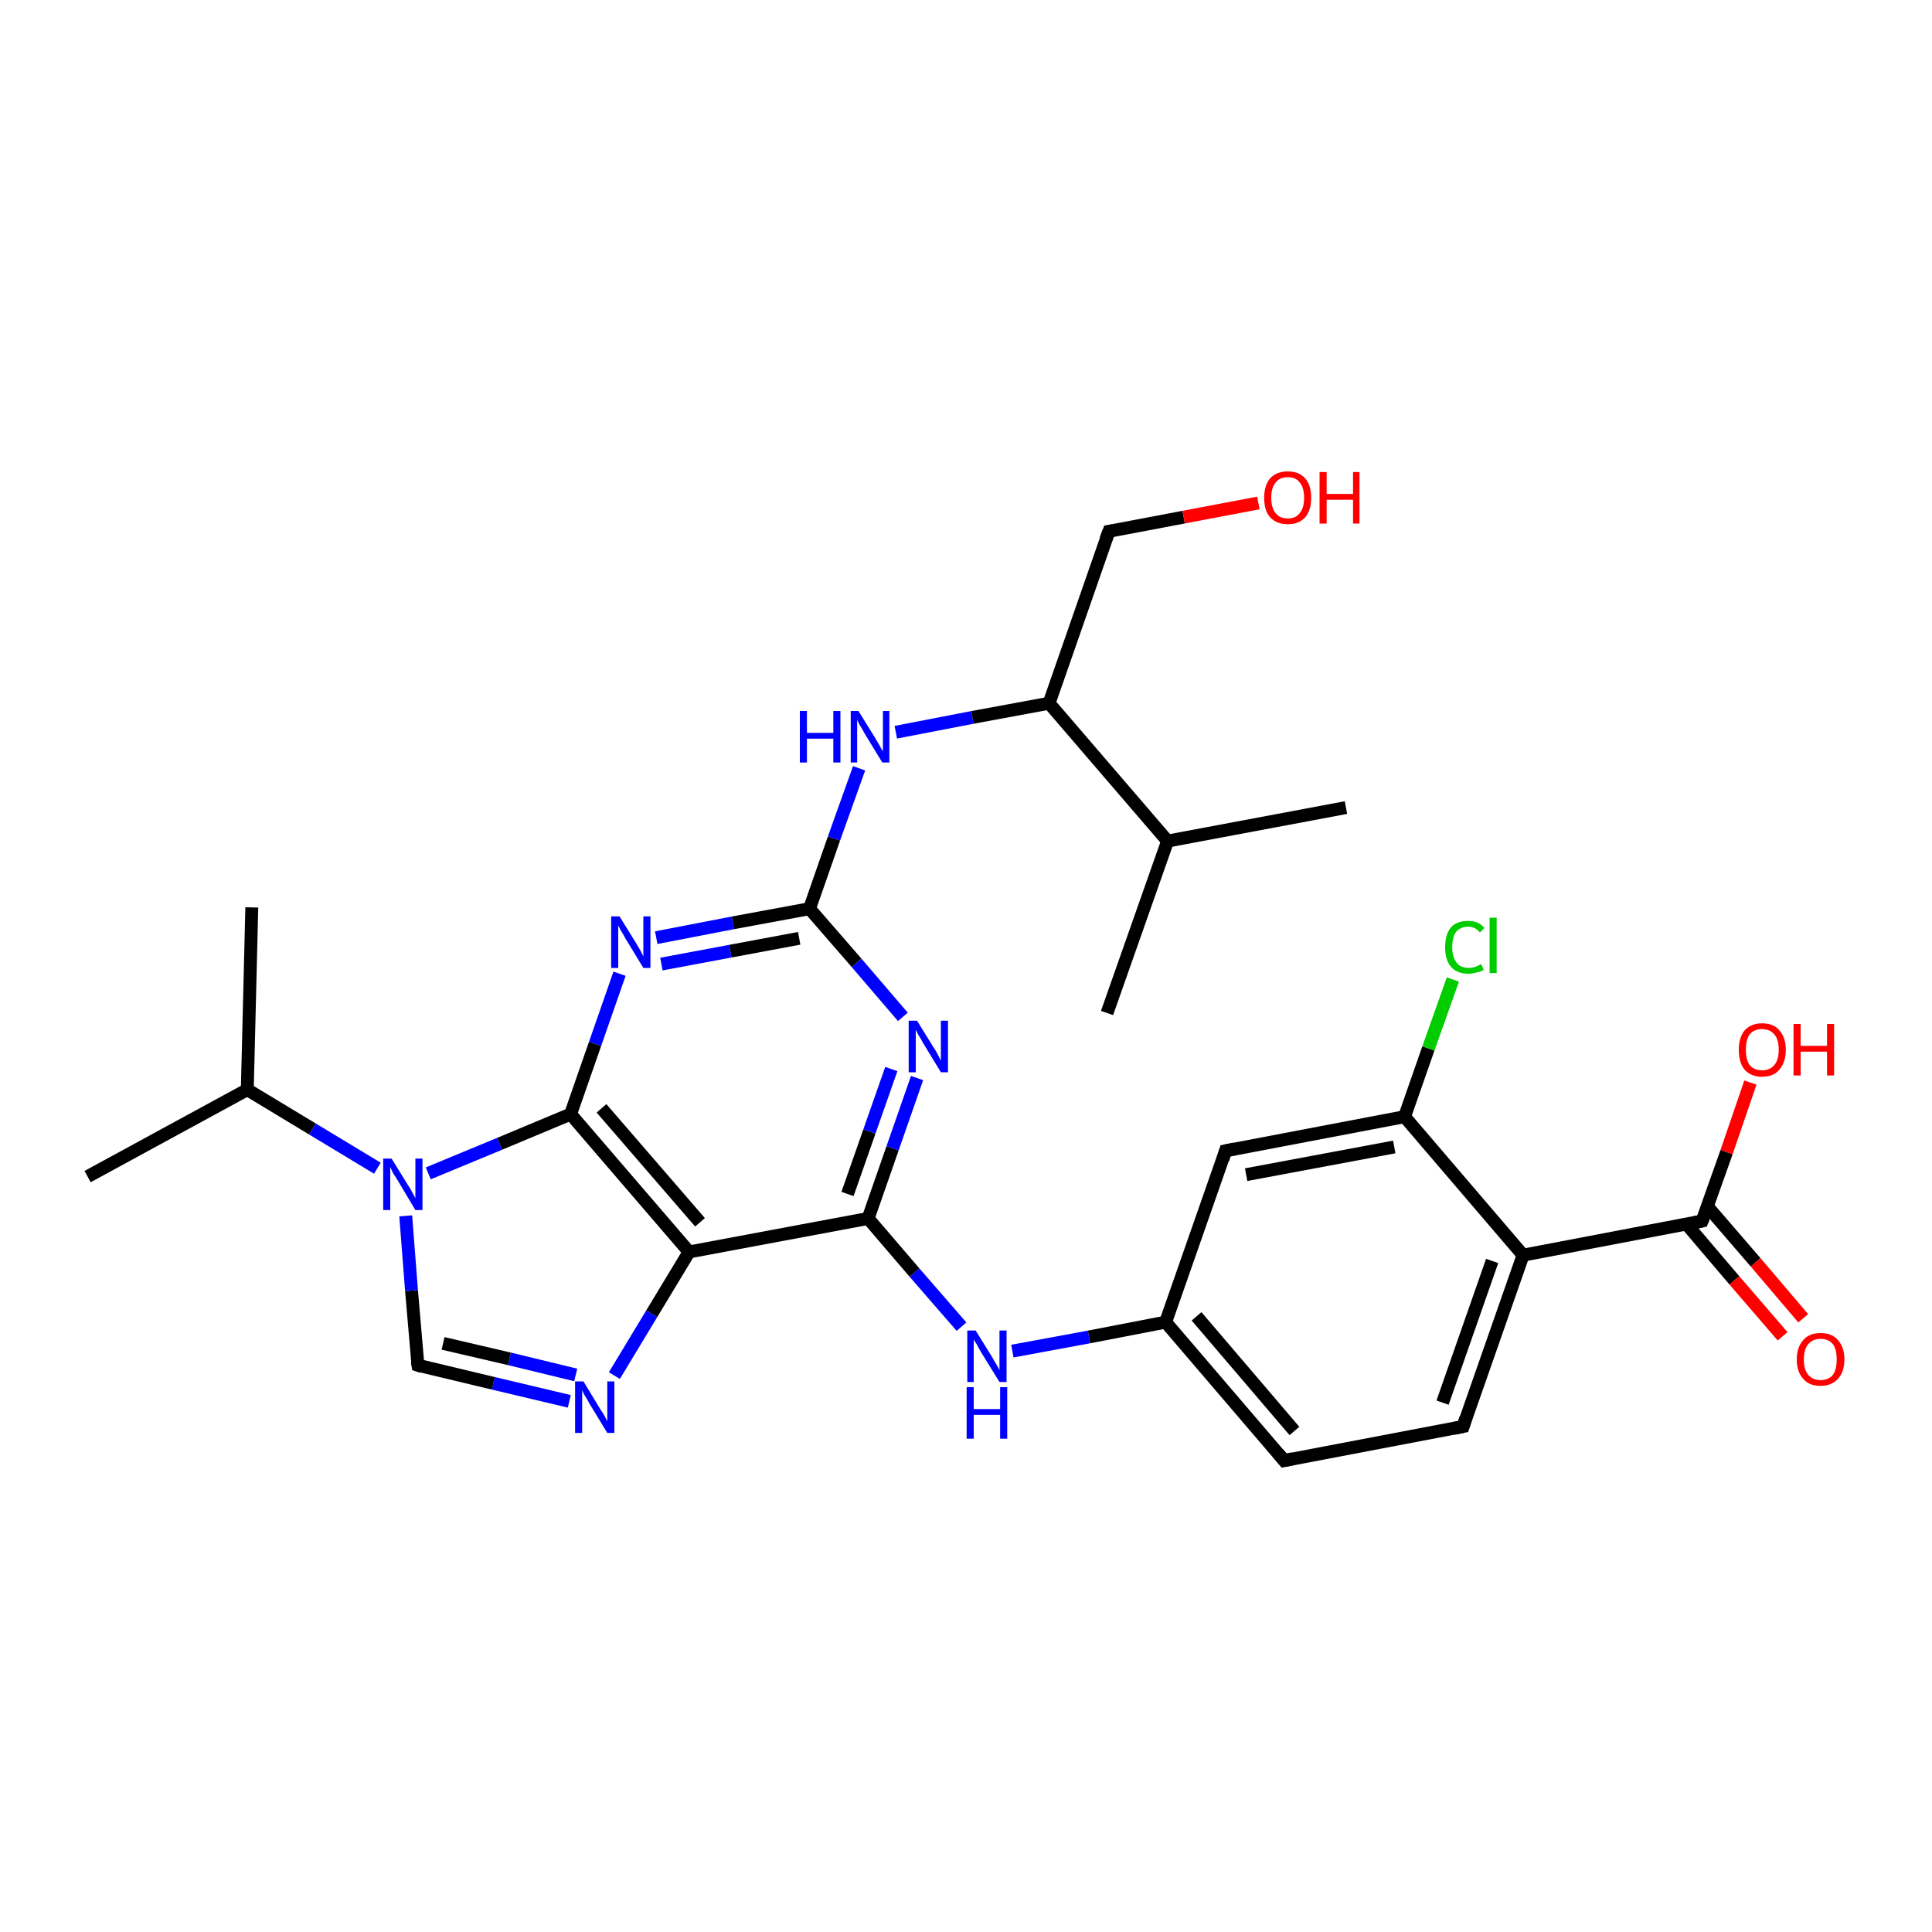 <?xml version='1.0' encoding='iso-8859-1'?>
<svg version='1.1' baseProfile='full'
              xmlns='http://www.w3.org/2000/svg'
                      xmlns:rdkit='http://www.rdkit.org/xml'
                      xmlns:xlink='http://www.w3.org/1999/xlink'
                  xml:space='preserve'
width='300px' height='300px' viewBox='0 0 300 300'>
<!-- END OF HEADER -->
<rect style='opacity:1.0;fill:#FFFFFF;stroke:none' width='300.0' height='300.0' x='0.0' y='0.0'> </rect>
<path class='bond-0 atom-0 atom-1' d='M 276.8,207.5 L 269.3,198.8' style='fill:none;fill-rule:evenodd;stroke:#FF0000;stroke-width:2.0px;stroke-linecap:butt;stroke-linejoin:miter;stroke-opacity:1' />
<path class='bond-0 atom-0 atom-1' d='M 269.3,198.8 L 261.9,190.1' style='fill:none;fill-rule:evenodd;stroke:#000000;stroke-width:2.0px;stroke-linecap:butt;stroke-linejoin:miter;stroke-opacity:1' />
<path class='bond-0 atom-0 atom-1' d='M 280.0,204.7 L 272.6,196.0' style='fill:none;fill-rule:evenodd;stroke:#FF0000;stroke-width:2.0px;stroke-linecap:butt;stroke-linejoin:miter;stroke-opacity:1' />
<path class='bond-0 atom-0 atom-1' d='M 272.6,196.0 L 265.1,187.3' style='fill:none;fill-rule:evenodd;stroke:#000000;stroke-width:2.0px;stroke-linecap:butt;stroke-linejoin:miter;stroke-opacity:1' />
<path class='bond-1 atom-1 atom-2' d='M 264.3,189.6 L 268.1,178.9' style='fill:none;fill-rule:evenodd;stroke:#000000;stroke-width:2.0px;stroke-linecap:butt;stroke-linejoin:miter;stroke-opacity:1' />
<path class='bond-1 atom-1 atom-2' d='M 268.1,178.9 L 271.8,168.1' style='fill:none;fill-rule:evenodd;stroke:#FF0000;stroke-width:2.0px;stroke-linecap:butt;stroke-linejoin:miter;stroke-opacity:1' />
<path class='bond-2 atom-1 atom-3' d='M 264.3,189.6 L 236.5,194.9' style='fill:none;fill-rule:evenodd;stroke:#000000;stroke-width:2.0px;stroke-linecap:butt;stroke-linejoin:miter;stroke-opacity:1' />
<path class='bond-3 atom-3 atom-4' d='M 236.5,194.9 L 227.2,221.5' style='fill:none;fill-rule:evenodd;stroke:#000000;stroke-width:2.0px;stroke-linecap:butt;stroke-linejoin:miter;stroke-opacity:1' />
<path class='bond-3 atom-3 atom-4' d='M 231.7,195.8 L 224.0,217.8' style='fill:none;fill-rule:evenodd;stroke:#000000;stroke-width:2.0px;stroke-linecap:butt;stroke-linejoin:miter;stroke-opacity:1' />
<path class='bond-4 atom-4 atom-5' d='M 227.2,221.5 L 199.4,226.8' style='fill:none;fill-rule:evenodd;stroke:#000000;stroke-width:2.0px;stroke-linecap:butt;stroke-linejoin:miter;stroke-opacity:1' />
<path class='bond-5 atom-5 atom-6' d='M 199.4,226.8 L 181.0,205.3' style='fill:none;fill-rule:evenodd;stroke:#000000;stroke-width:2.0px;stroke-linecap:butt;stroke-linejoin:miter;stroke-opacity:1' />
<path class='bond-5 atom-5 atom-6' d='M 201.0,222.2 L 185.8,204.4' style='fill:none;fill-rule:evenodd;stroke:#000000;stroke-width:2.0px;stroke-linecap:butt;stroke-linejoin:miter;stroke-opacity:1' />
<path class='bond-6 atom-6 atom-7' d='M 181.0,205.3 L 190.3,178.7' style='fill:none;fill-rule:evenodd;stroke:#000000;stroke-width:2.0px;stroke-linecap:butt;stroke-linejoin:miter;stroke-opacity:1' />
<path class='bond-7 atom-7 atom-8' d='M 190.3,178.7 L 218.1,173.4' style='fill:none;fill-rule:evenodd;stroke:#000000;stroke-width:2.0px;stroke-linecap:butt;stroke-linejoin:miter;stroke-opacity:1' />
<path class='bond-7 atom-7 atom-8' d='M 193.5,182.4 L 216.5,178.1' style='fill:none;fill-rule:evenodd;stroke:#000000;stroke-width:2.0px;stroke-linecap:butt;stroke-linejoin:miter;stroke-opacity:1' />
<path class='bond-8 atom-8 atom-9' d='M 218.1,173.4 L 221.8,162.8' style='fill:none;fill-rule:evenodd;stroke:#000000;stroke-width:2.0px;stroke-linecap:butt;stroke-linejoin:miter;stroke-opacity:1' />
<path class='bond-8 atom-8 atom-9' d='M 221.8,162.8 L 225.6,152.1' style='fill:none;fill-rule:evenodd;stroke:#00CC00;stroke-width:2.0px;stroke-linecap:butt;stroke-linejoin:miter;stroke-opacity:1' />
<path class='bond-9 atom-6 atom-10' d='M 181.0,205.3 L 169.1,207.6' style='fill:none;fill-rule:evenodd;stroke:#000000;stroke-width:2.0px;stroke-linecap:butt;stroke-linejoin:miter;stroke-opacity:1' />
<path class='bond-9 atom-6 atom-10' d='M 169.1,207.6 L 157.2,209.8' style='fill:none;fill-rule:evenodd;stroke:#0000FF;stroke-width:2.0px;stroke-linecap:butt;stroke-linejoin:miter;stroke-opacity:1' />
<path class='bond-10 atom-10 atom-11' d='M 149.3,206.0 L 142.0,197.6' style='fill:none;fill-rule:evenodd;stroke:#0000FF;stroke-width:2.0px;stroke-linecap:butt;stroke-linejoin:miter;stroke-opacity:1' />
<path class='bond-10 atom-10 atom-11' d='M 142.0,197.6 L 134.8,189.2' style='fill:none;fill-rule:evenodd;stroke:#000000;stroke-width:2.0px;stroke-linecap:butt;stroke-linejoin:miter;stroke-opacity:1' />
<path class='bond-11 atom-11 atom-12' d='M 134.8,189.2 L 138.6,178.3' style='fill:none;fill-rule:evenodd;stroke:#000000;stroke-width:2.0px;stroke-linecap:butt;stroke-linejoin:miter;stroke-opacity:1' />
<path class='bond-11 atom-11 atom-12' d='M 138.6,178.3 L 142.4,167.4' style='fill:none;fill-rule:evenodd;stroke:#0000FF;stroke-width:2.0px;stroke-linecap:butt;stroke-linejoin:miter;stroke-opacity:1' />
<path class='bond-11 atom-11 atom-12' d='M 131.6,185.4 L 135.0,175.7' style='fill:none;fill-rule:evenodd;stroke:#000000;stroke-width:2.0px;stroke-linecap:butt;stroke-linejoin:miter;stroke-opacity:1' />
<path class='bond-11 atom-11 atom-12' d='M 135.0,175.7 L 138.4,166.0' style='fill:none;fill-rule:evenodd;stroke:#0000FF;stroke-width:2.0px;stroke-linecap:butt;stroke-linejoin:miter;stroke-opacity:1' />
<path class='bond-12 atom-12 atom-13' d='M 140.2,157.9 L 133.0,149.5' style='fill:none;fill-rule:evenodd;stroke:#0000FF;stroke-width:2.0px;stroke-linecap:butt;stroke-linejoin:miter;stroke-opacity:1' />
<path class='bond-12 atom-12 atom-13' d='M 133.0,149.5 L 125.7,141.1' style='fill:none;fill-rule:evenodd;stroke:#000000;stroke-width:2.0px;stroke-linecap:butt;stroke-linejoin:miter;stroke-opacity:1' />
<path class='bond-13 atom-13 atom-14' d='M 125.7,141.1 L 113.8,143.3' style='fill:none;fill-rule:evenodd;stroke:#000000;stroke-width:2.0px;stroke-linecap:butt;stroke-linejoin:miter;stroke-opacity:1' />
<path class='bond-13 atom-13 atom-14' d='M 113.8,143.3 L 101.9,145.6' style='fill:none;fill-rule:evenodd;stroke:#0000FF;stroke-width:2.0px;stroke-linecap:butt;stroke-linejoin:miter;stroke-opacity:1' />
<path class='bond-13 atom-13 atom-14' d='M 124.1,145.7 L 113.4,147.7' style='fill:none;fill-rule:evenodd;stroke:#000000;stroke-width:2.0px;stroke-linecap:butt;stroke-linejoin:miter;stroke-opacity:1' />
<path class='bond-13 atom-13 atom-14' d='M 113.4,147.7 L 102.7,149.7' style='fill:none;fill-rule:evenodd;stroke:#0000FF;stroke-width:2.0px;stroke-linecap:butt;stroke-linejoin:miter;stroke-opacity:1' />
<path class='bond-14 atom-14 atom-15' d='M 96.2,151.2 L 92.4,162.1' style='fill:none;fill-rule:evenodd;stroke:#0000FF;stroke-width:2.0px;stroke-linecap:butt;stroke-linejoin:miter;stroke-opacity:1' />
<path class='bond-14 atom-14 atom-15' d='M 92.4,162.1 L 88.6,173.0' style='fill:none;fill-rule:evenodd;stroke:#000000;stroke-width:2.0px;stroke-linecap:butt;stroke-linejoin:miter;stroke-opacity:1' />
<path class='bond-15 atom-15 atom-16' d='M 88.6,173.0 L 107.0,194.4' style='fill:none;fill-rule:evenodd;stroke:#000000;stroke-width:2.0px;stroke-linecap:butt;stroke-linejoin:miter;stroke-opacity:1' />
<path class='bond-15 atom-15 atom-16' d='M 93.4,172.1 L 108.7,189.8' style='fill:none;fill-rule:evenodd;stroke:#000000;stroke-width:2.0px;stroke-linecap:butt;stroke-linejoin:miter;stroke-opacity:1' />
<path class='bond-16 atom-16 atom-17' d='M 107.0,194.4 L 101.2,204.0' style='fill:none;fill-rule:evenodd;stroke:#000000;stroke-width:2.0px;stroke-linecap:butt;stroke-linejoin:miter;stroke-opacity:1' />
<path class='bond-16 atom-16 atom-17' d='M 101.2,204.0 L 95.4,213.6' style='fill:none;fill-rule:evenodd;stroke:#0000FF;stroke-width:2.0px;stroke-linecap:butt;stroke-linejoin:miter;stroke-opacity:1' />
<path class='bond-17 atom-17 atom-18' d='M 88.4,217.6 L 76.6,214.8' style='fill:none;fill-rule:evenodd;stroke:#0000FF;stroke-width:2.0px;stroke-linecap:butt;stroke-linejoin:miter;stroke-opacity:1' />
<path class='bond-17 atom-17 atom-18' d='M 76.6,214.8 L 64.9,212.0' style='fill:none;fill-rule:evenodd;stroke:#000000;stroke-width:2.0px;stroke-linecap:butt;stroke-linejoin:miter;stroke-opacity:1' />
<path class='bond-17 atom-17 atom-18' d='M 89.4,213.5 L 79.1,211.0' style='fill:none;fill-rule:evenodd;stroke:#0000FF;stroke-width:2.0px;stroke-linecap:butt;stroke-linejoin:miter;stroke-opacity:1' />
<path class='bond-17 atom-17 atom-18' d='M 79.1,211.0 L 68.8,208.6' style='fill:none;fill-rule:evenodd;stroke:#000000;stroke-width:2.0px;stroke-linecap:butt;stroke-linejoin:miter;stroke-opacity:1' />
<path class='bond-18 atom-18 atom-19' d='M 64.9,212.0 L 63.9,200.4' style='fill:none;fill-rule:evenodd;stroke:#000000;stroke-width:2.0px;stroke-linecap:butt;stroke-linejoin:miter;stroke-opacity:1' />
<path class='bond-18 atom-18 atom-19' d='M 63.9,200.4 L 63.0,188.8' style='fill:none;fill-rule:evenodd;stroke:#0000FF;stroke-width:2.0px;stroke-linecap:butt;stroke-linejoin:miter;stroke-opacity:1' />
<path class='bond-19 atom-19 atom-20' d='M 58.6,181.4 L 48.5,175.3' style='fill:none;fill-rule:evenodd;stroke:#0000FF;stroke-width:2.0px;stroke-linecap:butt;stroke-linejoin:miter;stroke-opacity:1' />
<path class='bond-19 atom-19 atom-20' d='M 48.5,175.3 L 38.4,169.2' style='fill:none;fill-rule:evenodd;stroke:#000000;stroke-width:2.0px;stroke-linecap:butt;stroke-linejoin:miter;stroke-opacity:1' />
<path class='bond-20 atom-20 atom-21' d='M 38.4,169.2 L 13.6,182.7' style='fill:none;fill-rule:evenodd;stroke:#000000;stroke-width:2.0px;stroke-linecap:butt;stroke-linejoin:miter;stroke-opacity:1' />
<path class='bond-21 atom-20 atom-22' d='M 38.4,169.2 L 39.1,140.9' style='fill:none;fill-rule:evenodd;stroke:#000000;stroke-width:2.0px;stroke-linecap:butt;stroke-linejoin:miter;stroke-opacity:1' />
<path class='bond-22 atom-13 atom-23' d='M 125.7,141.1 L 129.5,130.2' style='fill:none;fill-rule:evenodd;stroke:#000000;stroke-width:2.0px;stroke-linecap:butt;stroke-linejoin:miter;stroke-opacity:1' />
<path class='bond-22 atom-13 atom-23' d='M 129.5,130.2 L 133.4,119.3' style='fill:none;fill-rule:evenodd;stroke:#0000FF;stroke-width:2.0px;stroke-linecap:butt;stroke-linejoin:miter;stroke-opacity:1' />
<path class='bond-23 atom-23 atom-24' d='M 139.1,113.7 L 151.0,111.4' style='fill:none;fill-rule:evenodd;stroke:#0000FF;stroke-width:2.0px;stroke-linecap:butt;stroke-linejoin:miter;stroke-opacity:1' />
<path class='bond-23 atom-23 atom-24' d='M 151.0,111.4 L 162.9,109.2' style='fill:none;fill-rule:evenodd;stroke:#000000;stroke-width:2.0px;stroke-linecap:butt;stroke-linejoin:miter;stroke-opacity:1' />
<path class='bond-24 atom-24 atom-25' d='M 162.9,109.2 L 181.3,130.6' style='fill:none;fill-rule:evenodd;stroke:#000000;stroke-width:2.0px;stroke-linecap:butt;stroke-linejoin:miter;stroke-opacity:1' />
<path class='bond-25 atom-25 atom-26' d='M 181.3,130.6 L 209.0,125.4' style='fill:none;fill-rule:evenodd;stroke:#000000;stroke-width:2.0px;stroke-linecap:butt;stroke-linejoin:miter;stroke-opacity:1' />
<path class='bond-26 atom-25 atom-27' d='M 181.3,130.6 L 171.9,157.3' style='fill:none;fill-rule:evenodd;stroke:#000000;stroke-width:2.0px;stroke-linecap:butt;stroke-linejoin:miter;stroke-opacity:1' />
<path class='bond-27 atom-24 atom-28' d='M 162.9,109.2 L 172.2,82.5' style='fill:none;fill-rule:evenodd;stroke:#000000;stroke-width:2.0px;stroke-linecap:butt;stroke-linejoin:miter;stroke-opacity:1' />
<path class='bond-28 atom-28 atom-29' d='M 172.2,82.5 L 183.8,80.3' style='fill:none;fill-rule:evenodd;stroke:#000000;stroke-width:2.0px;stroke-linecap:butt;stroke-linejoin:miter;stroke-opacity:1' />
<path class='bond-28 atom-28 atom-29' d='M 183.8,80.3 L 195.4,78.1' style='fill:none;fill-rule:evenodd;stroke:#FF0000;stroke-width:2.0px;stroke-linecap:butt;stroke-linejoin:miter;stroke-opacity:1' />
<path class='bond-29 atom-8 atom-3' d='M 218.1,173.4 L 236.5,194.9' style='fill:none;fill-rule:evenodd;stroke:#000000;stroke-width:2.0px;stroke-linecap:butt;stroke-linejoin:miter;stroke-opacity:1' />
<path class='bond-30 atom-19 atom-15' d='M 66.5,182.2 L 77.6,177.6' style='fill:none;fill-rule:evenodd;stroke:#0000FF;stroke-width:2.0px;stroke-linecap:butt;stroke-linejoin:miter;stroke-opacity:1' />
<path class='bond-30 atom-19 atom-15' d='M 77.6,177.6 L 88.6,173.0' style='fill:none;fill-rule:evenodd;stroke:#000000;stroke-width:2.0px;stroke-linecap:butt;stroke-linejoin:miter;stroke-opacity:1' />
<path class='bond-31 atom-16 atom-11' d='M 107.0,194.4 L 134.8,189.2' style='fill:none;fill-rule:evenodd;stroke:#000000;stroke-width:2.0px;stroke-linecap:butt;stroke-linejoin:miter;stroke-opacity:1' />
<path d='M 264.5,189.1 L 264.3,189.6 L 262.9,189.9' style='fill:none;stroke:#000000;stroke-width:2.0px;stroke-linecap:butt;stroke-linejoin:miter;stroke-opacity:1;' />
<path d='M 227.6,220.2 L 227.2,221.5 L 225.8,221.8' style='fill:none;stroke:#000000;stroke-width:2.0px;stroke-linecap:butt;stroke-linejoin:miter;stroke-opacity:1;' />
<path d='M 200.8,226.5 L 199.4,226.8 L 198.5,225.7' style='fill:none;stroke:#000000;stroke-width:2.0px;stroke-linecap:butt;stroke-linejoin:miter;stroke-opacity:1;' />
<path d='M 189.9,180.0 L 190.3,178.7 L 191.7,178.4' style='fill:none;stroke:#000000;stroke-width:2.0px;stroke-linecap:butt;stroke-linejoin:miter;stroke-opacity:1;' />
<path d='M 65.5,212.2 L 64.9,212.0 L 64.8,211.4' style='fill:none;stroke:#000000;stroke-width:2.0px;stroke-linecap:butt;stroke-linejoin:miter;stroke-opacity:1;' />
<path d='M 171.7,83.8 L 172.2,82.5 L 172.8,82.4' style='fill:none;stroke:#000000;stroke-width:2.0px;stroke-linecap:butt;stroke-linejoin:miter;stroke-opacity:1;' />
<path class='atom-0' d='M 279.0 211.1
Q 279.0 209.2, 280.0 208.1
Q 280.9 207.0, 282.7 207.0
Q 284.5 207.0, 285.4 208.1
Q 286.4 209.2, 286.4 211.1
Q 286.4 213.0, 285.4 214.1
Q 284.4 215.2, 282.7 215.2
Q 280.9 215.2, 280.0 214.1
Q 279.0 213.0, 279.0 211.1
M 282.7 214.3
Q 283.9 214.3, 284.6 213.5
Q 285.2 212.7, 285.2 211.1
Q 285.2 209.5, 284.6 208.7
Q 283.9 207.9, 282.7 207.9
Q 281.5 207.9, 280.8 208.7
Q 280.1 209.5, 280.1 211.1
Q 280.1 212.7, 280.8 213.5
Q 281.5 214.3, 282.7 214.3
' fill='#FF0000'/>
<path class='atom-2' d='M 270.0 163.0
Q 270.0 161.1, 270.9 160.0
Q 271.9 158.9, 273.6 158.9
Q 275.4 158.9, 276.3 160.0
Q 277.3 161.1, 277.3 163.0
Q 277.3 164.9, 276.3 166.1
Q 275.4 167.2, 273.6 167.2
Q 271.9 167.2, 270.9 166.1
Q 270.0 165.0, 270.0 163.0
M 273.6 166.2
Q 274.8 166.2, 275.5 165.4
Q 276.2 164.6, 276.2 163.0
Q 276.2 161.4, 275.5 160.6
Q 274.8 159.8, 273.6 159.8
Q 272.4 159.8, 271.7 160.6
Q 271.1 161.4, 271.1 163.0
Q 271.1 164.6, 271.7 165.4
Q 272.4 166.2, 273.6 166.2
' fill='#FF0000'/>
<path class='atom-2' d='M 278.5 159.0
L 279.6 159.0
L 279.6 162.4
L 283.7 162.4
L 283.7 159.0
L 284.8 159.0
L 284.8 167.0
L 283.7 167.0
L 283.7 163.3
L 279.6 163.3
L 279.6 167.0
L 278.5 167.0
L 278.5 159.0
' fill='#FF0000'/>
<path class='atom-9' d='M 224.4 147.1
Q 224.4 145.1, 225.3 144.0
Q 226.2 143.0, 228.0 143.0
Q 229.6 143.0, 230.5 144.1
L 229.8 144.8
Q 229.1 143.9, 228.0 143.9
Q 226.8 143.9, 226.1 144.7
Q 225.5 145.5, 225.5 147.1
Q 225.5 148.6, 226.2 149.5
Q 226.8 150.3, 228.1 150.3
Q 229.0 150.3, 230.0 149.7
L 230.4 150.6
Q 229.9 150.9, 229.3 151.0
Q 228.7 151.2, 228.0 151.2
Q 226.2 151.2, 225.3 150.1
Q 224.4 149.1, 224.4 147.1
' fill='#00CC00'/>
<path class='atom-9' d='M 231.3 142.5
L 232.4 142.5
L 232.4 151.1
L 231.3 151.1
L 231.3 142.5
' fill='#00CC00'/>
<path class='atom-10' d='M 151.5 206.6
L 154.1 210.8
Q 154.3 211.2, 154.8 212.0
Q 155.2 212.7, 155.2 212.8
L 155.2 206.6
L 156.3 206.6
L 156.3 214.6
L 155.2 214.6
L 152.3 209.9
Q 152.0 209.4, 151.7 208.8
Q 151.3 208.2, 151.2 208.0
L 151.2 214.6
L 150.2 214.6
L 150.2 206.6
L 151.5 206.6
' fill='#0000FF'/>
<path class='atom-10' d='M 150.1 215.4
L 151.2 215.4
L 151.2 218.8
L 155.3 218.8
L 155.3 215.4
L 156.4 215.4
L 156.4 223.4
L 155.3 223.4
L 155.3 219.7
L 151.2 219.7
L 151.2 223.4
L 150.1 223.4
L 150.1 215.4
' fill='#0000FF'/>
<path class='atom-12' d='M 142.4 158.5
L 145.0 162.7
Q 145.3 163.1, 145.7 163.9
Q 146.1 164.7, 146.1 164.7
L 146.1 158.5
L 147.2 158.5
L 147.2 166.5
L 146.1 166.5
L 143.3 161.9
Q 143.0 161.3, 142.6 160.7
Q 142.3 160.1, 142.2 159.9
L 142.2 166.5
L 141.1 166.5
L 141.1 158.5
L 142.4 158.5
' fill='#0000FF'/>
<path class='atom-14' d='M 96.2 142.3
L 98.8 146.5
Q 99.1 147.0, 99.5 147.7
Q 99.9 148.5, 99.9 148.5
L 99.9 142.3
L 101.0 142.3
L 101.0 150.3
L 99.9 150.3
L 97.1 145.7
Q 96.8 145.1, 96.4 144.5
Q 96.1 143.9, 96.0 143.7
L 96.0 150.3
L 94.9 150.3
L 94.9 142.3
L 96.2 142.3
' fill='#0000FF'/>
<path class='atom-17' d='M 90.6 214.5
L 93.2 218.8
Q 93.5 219.2, 93.9 219.9
Q 94.3 220.7, 94.3 220.7
L 94.3 214.5
L 95.4 214.5
L 95.4 222.5
L 94.3 222.5
L 91.5 217.9
Q 91.2 217.3, 90.8 216.7
Q 90.5 216.1, 90.4 215.9
L 90.4 222.5
L 89.3 222.5
L 89.3 214.5
L 90.6 214.5
' fill='#0000FF'/>
<path class='atom-19' d='M 60.8 179.9
L 63.4 184.1
Q 63.7 184.5, 64.1 185.3
Q 64.5 186.0, 64.5 186.1
L 64.5 179.9
L 65.6 179.9
L 65.6 187.9
L 64.5 187.9
L 61.7 183.2
Q 61.4 182.7, 61.0 182.1
Q 60.7 181.4, 60.6 181.2
L 60.6 187.9
L 59.5 187.9
L 59.5 179.9
L 60.8 179.9
' fill='#0000FF'/>
<path class='atom-23' d='M 124.2 110.4
L 125.3 110.4
L 125.3 113.8
L 129.4 113.8
L 129.4 110.4
L 130.5 110.4
L 130.5 118.4
L 129.4 118.4
L 129.4 114.7
L 125.3 114.7
L 125.3 118.4
L 124.2 118.4
L 124.2 110.4
' fill='#0000FF'/>
<path class='atom-23' d='M 133.3 110.4
L 135.9 114.6
Q 136.2 115.1, 136.6 115.8
Q 137.0 116.6, 137.1 116.6
L 137.1 110.4
L 138.1 110.4
L 138.1 118.4
L 137.0 118.4
L 134.2 113.8
Q 133.9 113.2, 133.5 112.6
Q 133.2 112.0, 133.1 111.8
L 133.1 118.4
L 132.1 118.4
L 132.1 110.4
L 133.3 110.4
' fill='#0000FF'/>
<path class='atom-29' d='M 196.3 77.3
Q 196.3 75.4, 197.2 74.3
Q 198.2 73.2, 200.0 73.2
Q 201.7 73.2, 202.7 74.3
Q 203.6 75.4, 203.6 77.3
Q 203.6 79.2, 202.7 80.3
Q 201.7 81.4, 200.0 81.4
Q 198.2 81.4, 197.2 80.3
Q 196.3 79.3, 196.3 77.3
M 200.0 80.5
Q 201.2 80.5, 201.8 79.7
Q 202.5 78.9, 202.5 77.3
Q 202.5 75.7, 201.8 74.9
Q 201.2 74.1, 200.0 74.1
Q 198.7 74.1, 198.1 74.9
Q 197.4 75.7, 197.4 77.3
Q 197.4 78.9, 198.1 79.7
Q 198.7 80.5, 200.0 80.5
' fill='#FF0000'/>
<path class='atom-29' d='M 204.9 73.3
L 206.0 73.3
L 206.0 76.7
L 210.1 76.7
L 210.1 73.3
L 211.1 73.3
L 211.1 81.3
L 210.1 81.3
L 210.1 77.6
L 206.0 77.6
L 206.0 81.3
L 204.9 81.3
L 204.9 73.3
' fill='#FF0000'/>
</svg>
